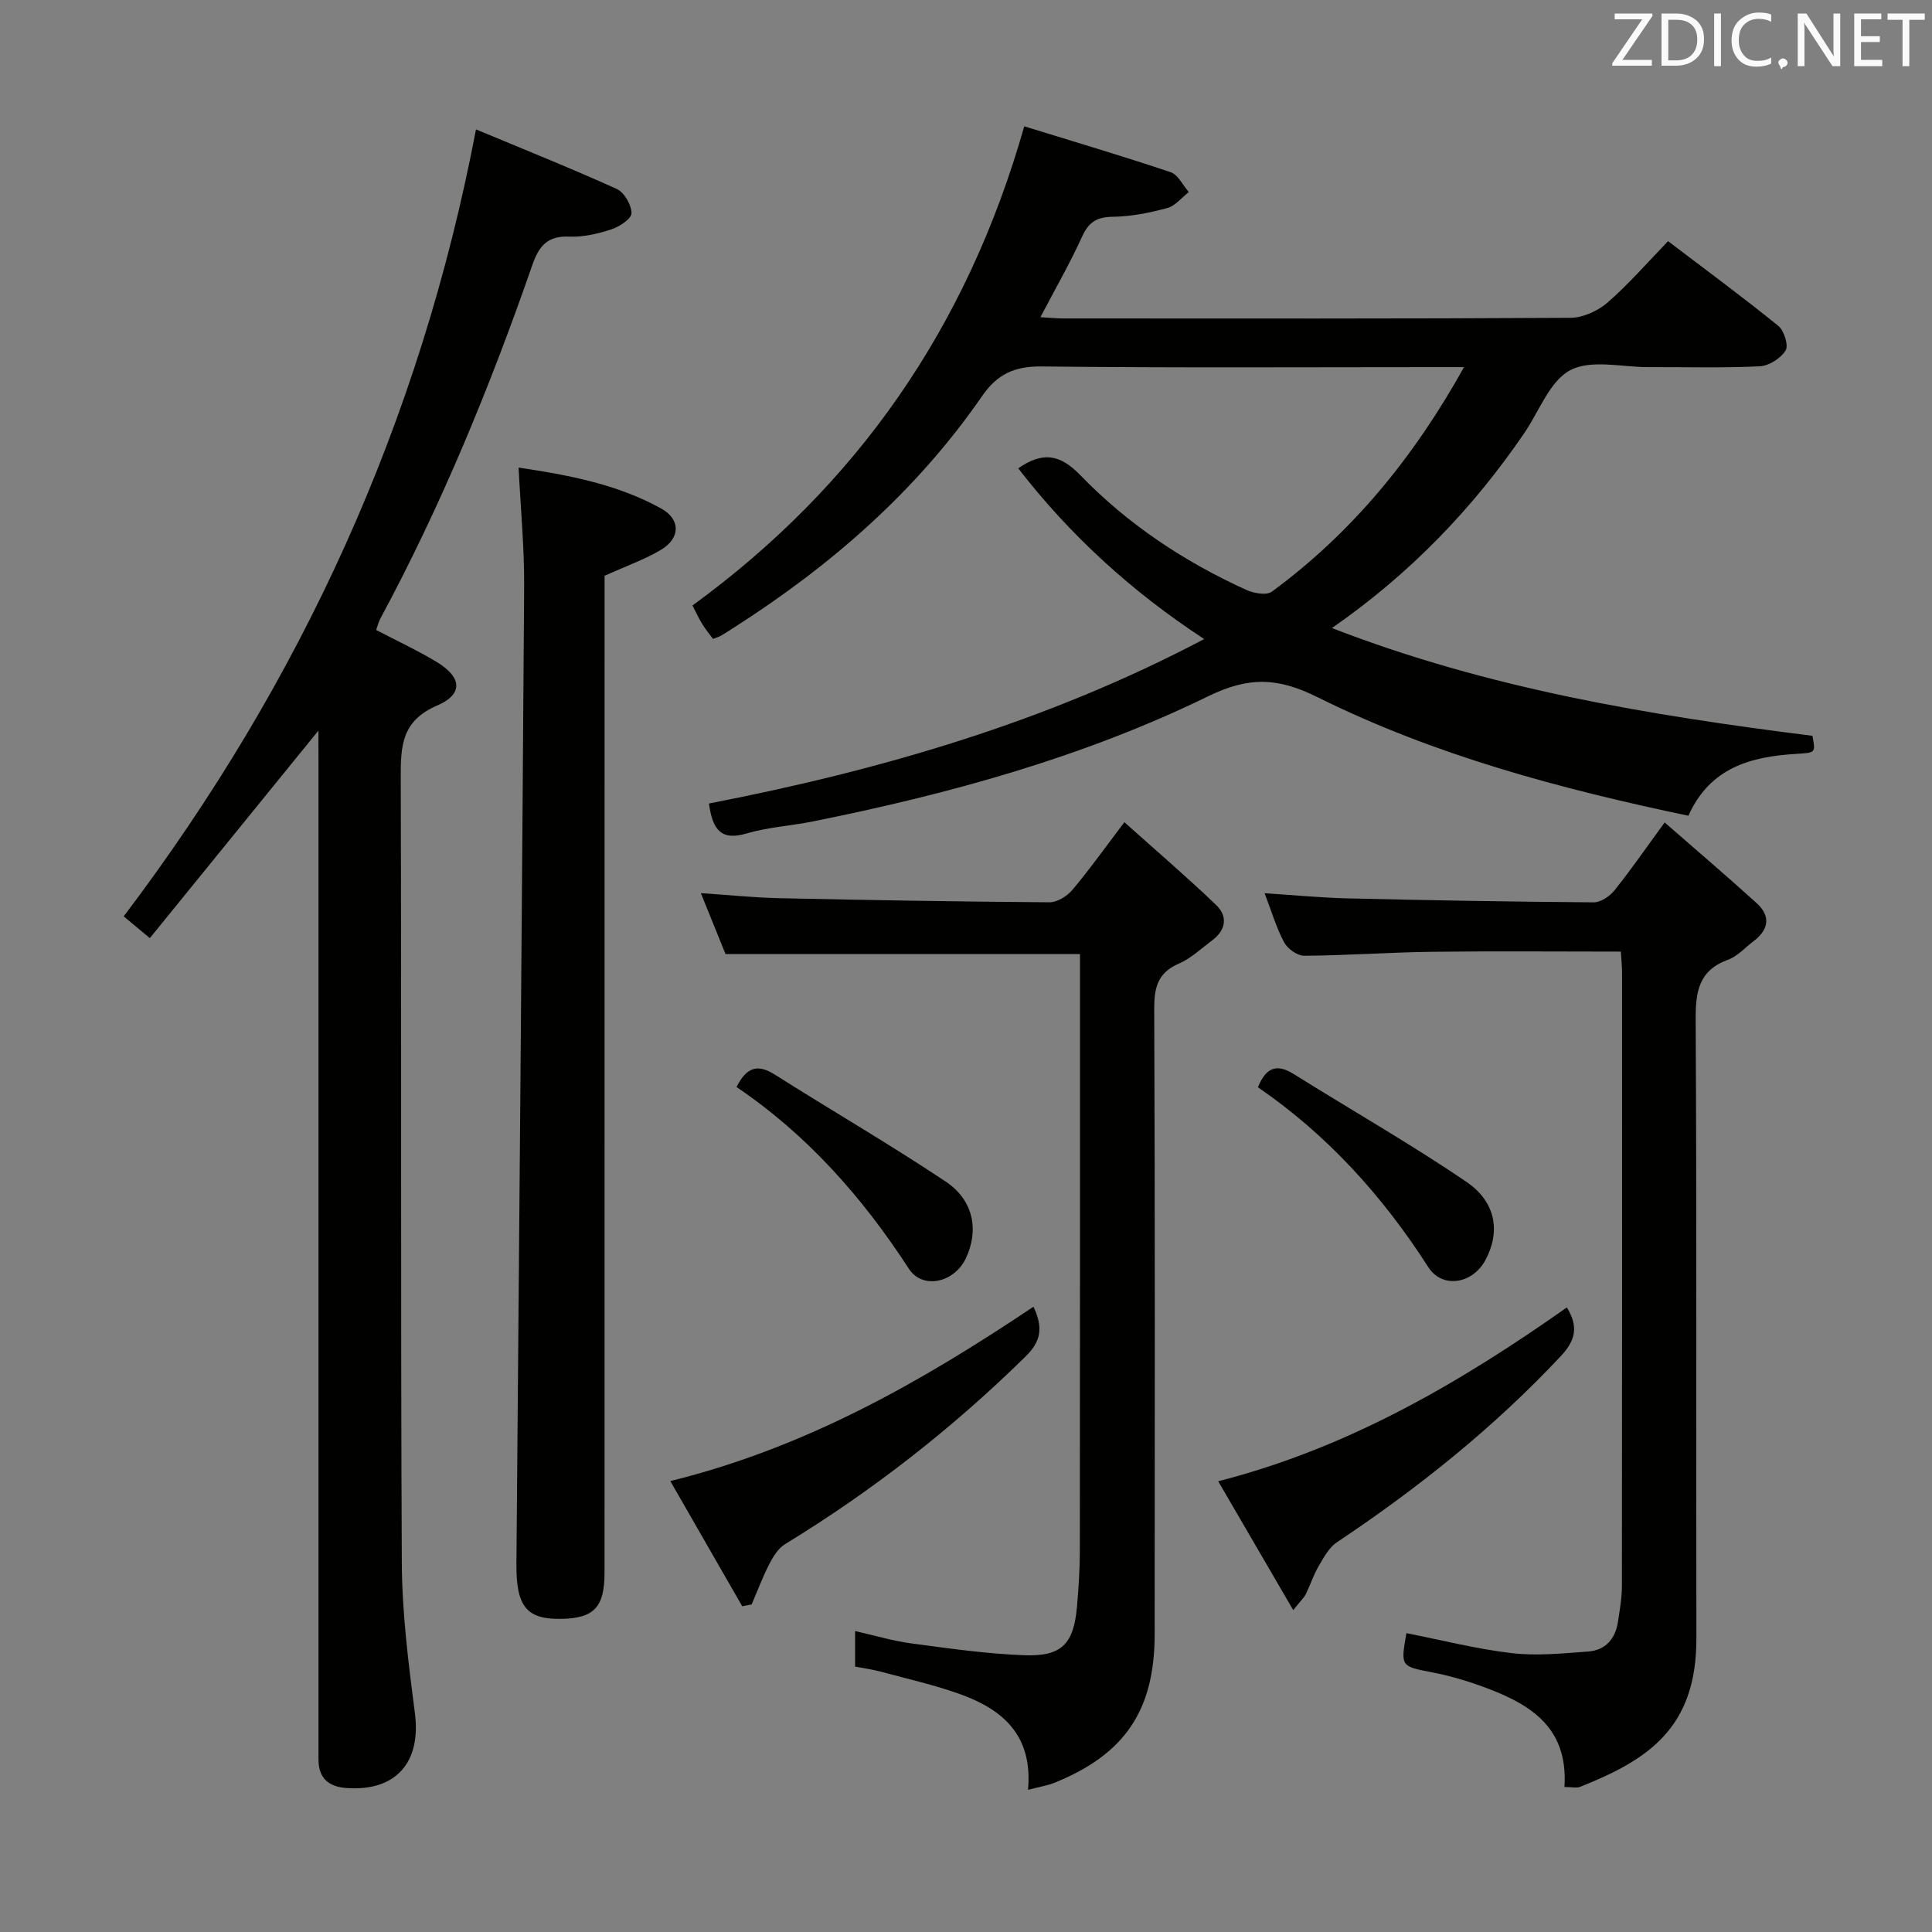 <svg enable-background="new 0 0 400 400" viewBox="0 0 400 400" xmlns="http://www.w3.org/2000/svg"><rect x="0" y="0" width="400" height="400" fill="#808080" stroke="none"/><g fill="#010100"><path d="m146.79 166.36c35.56-6.91 69.89-16.84 102.52-34.05-14.99-9.81-27.75-21.46-38.5-35.35 5.05-3.48 8.61-2.98 12.91 1.47 9.78 10.12 21.47 17.86 34.31 23.7 1.55.71 4.19 1.18 5.3.36 16.59-12.19 29.35-27.73 39.78-46.48-2.5 0-4.24 0-5.98 0-27.16 0-54.32.17-81.48-.14-5.61-.06-9.18 1.58-12.33 6.15-13.64 19.76-31.4 35.18-51.53 48.02-.84.54-1.67 1.08-2.53 1.58-.42.24-.91.37-1.64.66-.75-1.02-1.57-2.02-2.24-3.1-.69-1.11-1.22-2.31-2.01-3.82 34.08-24.85 56.85-57.53 68.69-99.21 10.27 3.17 20.35 6.16 30.31 9.5 1.54.52 2.52 2.7 3.76 4.11-1.47 1.14-2.79 2.86-4.46 3.31-3.66.99-7.48 1.76-11.25 1.81-3.3.04-5 1.06-6.37 4.08-2.52 5.54-5.57 10.84-8.64 16.71 1.92.11 3.35.26 4.77.26 34.99.01 69.98.08 104.97-.13 2.61-.02 5.7-1.44 7.71-3.19 4.38-3.81 8.21-8.25 12.5-12.68 7.86 5.98 15.48 11.59 22.83 17.55 1.2.97 2.15 4.06 1.5 5.09-1.01 1.62-3.45 3.18-5.36 3.27-7.65.37-15.32.14-22.99.17-5.5.02-11.9-1.65-16.23.63-4.26 2.24-6.42 8.48-9.49 12.98-10.7 15.69-23.66 29.15-39.85 40.41 32.33 12.55 65.73 18.07 99.47 22.31.68 3.55.68 3.49-3.32 3.74-9.36.57-17.84 2.76-22.36 12.81-26.36-5.53-52.46-12.46-76.79-24.55-8.06-4.01-14.08-4.36-22.6-.2-25.9 12.64-53.64 20.26-81.88 25.93-4.56.92-9.29 1.18-13.72 2.49-5.06 1.5-7.04-.51-7.78-6.2z"/><path d="m65.93 151.26c-11.95 14.71-23.35 28.74-34.91 42.97-2.17-1.81-3.68-3.07-5.41-4.51 36.8-48.61 61.41-102.45 72.94-162.93 9.72 4.06 19.52 7.98 29.14 12.33 1.55.7 3.02 3.27 3.06 5 .02 1.13-2.47 2.81-4.12 3.35-2.8.92-5.86 1.64-8.77 1.52-4.52-.2-6.28 1.94-7.65 5.89-8.74 25.14-18.82 49.72-31.46 73.19-.38.7-.56 1.5-.87 2.36 4.27 2.24 8.51 4.2 12.48 6.59 5.25 3.16 5.65 6.68.15 9.05-7.4 3.18-7.56 8.42-7.54 15 .17 54.15-.04 108.3.22 162.44.05 10.4 1.37 20.84 2.71 31.19 1.31 10.14-3.87 16.18-14.07 15.5-3.75-.25-5.87-1.98-5.89-5.89 0-1.33 0-2.67 0-4 0-67.64 0-135.29 0-202.93-.01-1.83-.01-3.63-.01-6.12z"/><path d="m212.84 370.56c1.02-11.24-5.19-16.55-13.78-19.7-5.42-1.98-11.11-3.24-16.7-4.76-1.71-.46-3.49-.7-5.32-1.05 0-2.5 0-4.62 0-7.36 4.11.93 7.87 2.06 11.71 2.57 7.72 1.03 15.47 2.14 23.24 2.44 7.87.3 10.33-2.34 11-10.18.32-3.8.58-7.62.58-11.44.04-39.15.03-78.3.03-117.46 0-1.97 0-3.95 0-6.1-24.61 0-48.81 0-73.39 0-1.51-3.73-3.17-7.84-5.11-12.61 5.82.39 11.02.94 16.24 1.05 18.64.4 37.28.72 55.92.85 1.6.01 3.66-1.25 4.75-2.55 3.52-4.17 6.68-8.63 10.78-14.03 6.58 5.89 12.96 11.35 19.01 17.15 2.43 2.33 2.03 5.16-.8 7.28-2.26 1.69-4.39 3.74-6.92 4.84-4.4 1.9-5.13 4.96-5.11 9.41.17 43.15.12 86.3.09 129.45-.01 15.72-6.15 24.81-20.65 30.71-1.5.61-3.13.85-5.57 1.49z"/><path d="m323.9 369.98c.86-12.96-7.87-17.57-17.75-21.08-3.12-1.11-6.34-2.02-9.59-2.65-6.57-1.27-6.59-1.17-5.38-8.12 7.25 1.42 14.45 3.27 21.77 4.13 5.21.61 10.58.06 15.86-.33 3.56-.26 5.64-2.61 6.17-6.15.37-2.46.82-4.95.82-7.42.05-42.33.04-84.65.03-126.98 0-1.3-.15-2.59-.25-4.36-13.23 0-26.18-.12-39.13.04-8.81.11-17.61.76-26.42.82-1.42.01-3.46-1.45-4.17-2.79-1.62-3.03-2.6-6.41-4.04-10.16 6.08.39 11.64.94 17.22 1.07 16.97.4 33.95.7 50.92.82 1.45.01 3.32-1.25 4.3-2.48 3.41-4.25 6.51-8.75 10.39-14.06 6.63 5.79 12.91 11.14 19.03 16.69 3 2.72 2.52 5.53-.66 7.92-1.73 1.3-3.28 3.1-5.22 3.8-6.17 2.24-6.76 6.69-6.73 12.53.24 42.66.07 85.32.15 127.98.04 18.67-10.09 25.18-24.11 30.76-.74.27-1.66.02-3.21.02z"/><path d="m107.37 96.81c10.34 1.54 20.4 3.43 29.5 8.46 4.11 2.27 4 6.19-.08 8.6-3.39 2-7.17 3.33-11.62 5.34v5.53c0 66.96 0 133.92-.01 200.88 0 7.17-2.19 9.44-9.01 9.55-7.17.11-9.3-2.6-9.23-11.41.57-67.41 1.15-134.83 1.6-202.24.06-7.95-.71-15.9-1.15-24.71z"/><path d="m213.97 270.54c2.1 4.45 1.49 7.24-1.64 10.31-15.13 14.87-31.71 27.81-49.81 38.86-1.39.85-2.43 2.54-3.22 4.06-1.4 2.72-2.47 5.6-3.68 8.41-.65.13-1.3.25-1.95.38-4.85-8.45-9.71-16.91-14.89-25.92 28.08-6.93 51.9-20.49 75.19-36.1z"/><path d="m267.75 333.36c-5.37-9.23-10.24-17.59-15.53-26.68 27.09-6.94 50.15-20.48 72.18-35.99 2.55 4.13 1.66 6.97-1.28 10.11-13.85 14.78-29.52 27.3-46.33 38.51-1.62 1.08-2.7 3.11-3.74 4.87-1.08 1.85-1.75 3.93-2.7 5.87-.35.71-.99 1.28-2.6 3.31z"/><path d="m260.44 225.11c1.66-4.11 3.88-4.95 7.41-2.74 11.91 7.46 24.16 14.43 35.77 22.33 6.23 4.24 7.03 10.48 3.87 16.27-2.66 4.87-8.89 5.89-11.78 1.37-9.44-14.72-20.92-27.4-35.27-37.23z"/><path d="m152.49 225.06c2.06-4.11 4.35-4.83 7.87-2.61 11.78 7.46 23.86 14.46 35.45 22.19 5.81 3.88 6.89 10.15 4.14 15.92-2.4 5.02-8.95 6.48-11.78 2.12-9.61-14.81-21.1-27.78-35.68-37.62z"/></g><path d="m342.2 3.2-6.3 9.2h6.1v1.2h-8.2v-.5l6.2-9.1h-5.7v-1.2h7.8v.4z" fill="#fafafb"/><path d="m344 13.7v-10.9h3.1c1.6 0 3 .5 4.1 1.4 1.1 1 1.6 2.2 1.6 3.9s-.5 3-1.6 4-2.5 1.5-4.2 1.5h-3zm1.4-9.6v8.4h1.6c1.4 0 2.5-.4 3.2-1.1.8-.8 1.2-1.8 1.2-3.2s-.4-2.4-1.2-3.1-1.8-1-3.1-1z" fill="#fafafb"/><path d="m356.3 2.8v10.9h-1.4v-10.9z" fill="#fafafb"/><path d="m366.6 13.2c-.8.4-1.8.6-3 .6-1.6 0-2.8-.5-3.7-1.5s-1.4-2.3-1.4-3.9c0-1.7.5-3.2 1.6-4.2s2.4-1.6 4-1.6c1 0 1.9.1 2.6.4v1.5c-.8-.4-1.6-.6-2.6-.6-1.2 0-2.2.4-3 1.2s-1.1 1.9-1.1 3.3c0 1.3.4 2.3 1.1 3.1s1.6 1.1 2.8 1.1c1.1 0 2-.2 2.8-.7v1.3z" fill="#fafafb"/><path d="m368.2 13c0-.3.1-.5.3-.6.2-.2.4-.3.6-.3.3 0 .5.1.7.3s.3.4.3.6-.1.5-.3.6c-.2.2-.4.3-.7.3-.3 1-.5-.1-.6-.3-.2-.2-.3-.4-.3-.6z" fill="#fafafb"/><path d="m381.1 13.7h-1.7l-5.5-8.4c-.2-.2-.3-.5-.4-.7 0 .2.1.8.1 1.5v7.6h-1.4v-10.9h1.8l5.3 8.3c.3.4.4.6.4.8 0-.3-.1-.8-.1-1.6v-7.5h1.4v10.9z" fill="#fafafb"/><path d="m389.7 13.7h-5.8v-10.9h5.6v1.2h-4.2v3.5h3.9v1.2h-3.9v3.7h4.4z" fill="#fafafb"/><path d="m398.4 4.1h-3.1v9.6h-1.4v-9.6h-3.1v-1.3h7.7v1.3z" fill="#fafafb"/></svg>